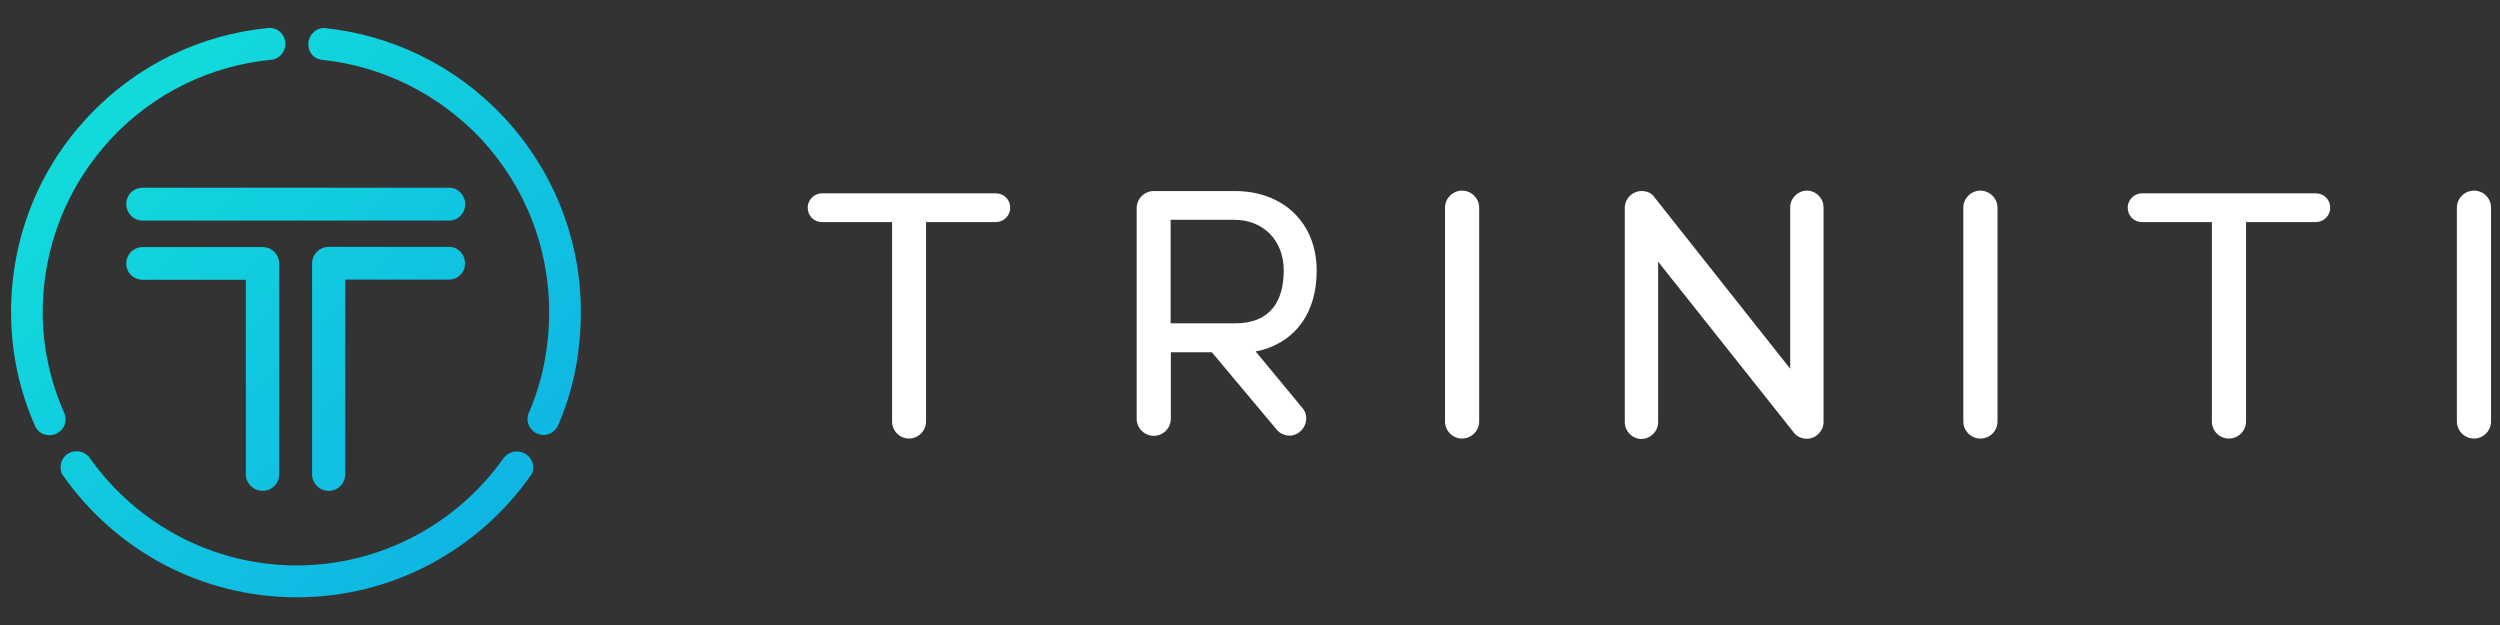 <svg xmlns="http://www.w3.org/2000/svg" viewBox="0 0 1200 300"><rect x="0" y="0" width="1200" height="300" fill="#333333" stroke="none"/><path fill="#FFF" d="M867.3 91.5c-4.2 0-8 3.6-8 8V177l-65-82.1c-1.4-2.2-3.6-3.2-6.4-3.2-4.2 0-8 3.6-8 8v103c0 4.2 3.6 8 8 8 4.2 0 8-3.6 8-8v-77.1l64.8 81.6c1.4 2.1 3.9 3.4 6.6 3.4 4.2 0 8-3.6 8-8V99.5c0-4.3-3.6-8-8-8zM627 200.8c0-1.8-.5-3.3-1.7-4.8l-22.6-27.3 3.5-.8c16.1-4.8 25.8-18 25.8-38 0-23-16.1-38.2-39.3-38.2h-38.9c-4.4 0-8.2 3.6-8.2 8.2V201c0 4.4 3.6 8.2 8.2 8.2 4.4 0 8.2-3.6 8.2-8.2v-31.9h19.7l31.1 37.1c1.3 1.7 3.8 2.9 6.3 2.9 4.2-.1 7.9-3.8 7.9-8.3zm-65.1-45.5v-49.8h30.5c14.4 0 23.8 10.3 23.8 24.3 0 14.7-6.4 25.4-23.3 25.4h-31v.1zm-125.6 55.2c4.4 0 8.2-3.6 8.2-8.2v-95.7H478c3.7 0 6.9-3 6.9-6.9s-3-6.9-6.9-6.9h-83.4c-3.7 0-6.9 3-6.9 6.9s3 6.9 6.9 6.9h33.6v95.7c0 4.5 3.6 8.2 8.1 8.2zm265.5-119c-4.4 0-8.2 3.6-8.2 8.2v102.6c0 4.4 3.6 8.2 8.2 8.2 4.4 0 8.2-3.6 8.2-8.2V99.7c0-4.5-3.7-8.2-8.2-8.2zm248.8 0c-4.4 0-8.2 3.6-8.2 8.2v102.6c0 4.4 3.6 8.2 8.2 8.2 4.5 0 8.2-3.6 8.2-8.2V99.7c0-4.5-3.8-8.2-8.2-8.2zm119.3 119c4.4 0 8.2-3.6 8.2-8.2v-95.7h33.5c3.7 0 6.9-3 6.9-6.9s-3-6.9-6.9-6.9h-83.4c-3.7 0-6.9 3-6.9 6.9s3 6.9 6.9 6.9h33.5v95.7c0 4.5 3.6 8.2 8.2 8.2zm117.6-119c-4.4 0-8.2 3.6-8.2 8.2v102.6c0 4.4 3.6 8.2 8.2 8.2 4.4 0 8.2-3.6 8.2-8.2V99.7c0-4.5-3.6-8.2-8.2-8.2z"/><linearGradient id="a" gradientUnits="userSpaceOnUse" x1="69.199" y1="20.009" x2="257.597" y2="208.406" gradientTransform="translate(0 6.423) scale(1.026)"><stop offset="0" stop-color="#12dbdb"/><stop offset="1" stop-color="#0fb6e3"/></linearGradient><path fill="url(#a)" d="M215.6 90.1h-147c-4.5 0-8 3.4-8 7.9 0 4.3 3.6 7.9 8 7.9h147c4.2 0 7.7-3.5 7.7-7.9-.1-4.4-3.4-7.9-7.7-7.9z"/><linearGradient id="b" gradientUnits="userSpaceOnUse" x1="52.374" y1="36.834" x2="240.771" y2="225.231" gradientTransform="translate(0 6.423) scale(1.026)"><stop offset="0" stop-color="#12dbdb"/><stop offset="1" stop-color="#0fb6e3"/></linearGradient><path fill="url(#b)" d="M157.7 118.5c-4.3 0-7.9 3.6-7.9 8v101.1c0 4.4 3.5 8 7.9 8 4.5 0 8-3.5 8-8v-93.4h49.8c4.2 0 7.7-3.3 7.7-7.7 0-4.5-3.3-8-7.7-8h-57.8z"/><linearGradient id="c" gradientUnits="userSpaceOnUse" x1="30.937" y1="58.429" x2="219.334" y2="246.827" gradientTransform="translate(0 6.423) scale(1.026)"><stop offset="0" stop-color="#12dbdb"/><stop offset="1" stop-color="#0fb6e3"/></linearGradient><path fill="url(#c)" d="M17 204.9c1.3 2.5 3.8 4 6.8 4 4.2 0 7.7-3.4 7.7-7.7 0-1.2-.3-2.4-.8-3.3-6.8-15.5-10.2-31.7-10.2-48.1 0-31 11.7-60.5 32.8-83.2 20.4-21.9 48-35.3 77.7-38 .7-.2 1.3-.4 2.1-.8 3.7-2.2 5-6.8 2.9-10.5-1.4-2.6-4-3.9-6.8-3.9C96 16.5 65.2 31.5 42.3 56c-23.9 25.4-37 58.7-37 93.8 0 19 3.9 37.5 11.7 55.1z"/><linearGradient id="d" gradientUnits="userSpaceOnUse" x1="104.893" y1="-15.685" x2="293.291" y2="172.712" gradientTransform="translate(0 6.423) scale(1.026)"><stop offset="0" stop-color="#12dbdb"/><stop offset="1" stop-color="#0fb6e3"/></linearGradient><path fill="url(#d)" d="M241.9 56.3c-22.9-24.5-53.6-39.6-86.7-42.9-1.1.1-2.3.4-3.2 1-3.8 2.2-5.1 6.9-3 10.7 1.2 2.2 3.1 3.2 5.3 3.6 29.3 3 56.4 16.5 76.8 38.2 20.9 22.6 32.5 51.9 32.5 82.8 0 17-3.2 33.1-9.6 48.1-.5 1-.8 2.2-.8 3.3 0 2.9 1.6 5.3 3.9 6.7l.2.1c1.1.5 2.3.9 3.5.9 2.9 0 5.4-1.6 6.8-4 7.5-16.9 11.2-35.4 11.2-55.2 0-34.7-13.1-67.7-36.9-93.3z"/><linearGradient id="e" gradientUnits="userSpaceOnUse" x1="22.835" y1="66.373" x2="211.233" y2="254.77" gradientTransform="translate(0 6.423) scale(1.026)"><stop offset="0" stop-color="#12dbdb"/><stop offset="1" stop-color="#0fb6e3"/></linearGradient><path fill="url(#e)" d="M126 235.6c4.5 0 8-3.5 8-8v-101c0-4.5-3.5-8-8-8H68.6c-4.5 0-8 3.5-8 8 0 4.2 3.5 7.7 8 7.7H118v93.4c0 4.3 3.7 7.9 8 7.9z"/><linearGradient id="f" gradientUnits="userSpaceOnUse" x1="7.224" y1="81.985" x2="195.621" y2="270.382" gradientTransform="translate(0 6.423) scale(1.026)"><stop offset="0" stop-color="#12dbdb"/><stop offset="1" stop-color="#0fb6e3"/></linearGradient><path fill="url(#f)" d="M248.1 216.7c-2.6 0-4.8 1.2-6.3 3.1-22.9 32.3-59.8 51.6-99.4 51.6S65.9 252.1 43 219.7c-1.4-1.9-3.7-3.1-6.3-3.1-4.3 0-7.6 3.4-7.6 7.8 0 1.1.3 2.3.7 3.2 25.8 37.1 67.5 59.1 112.7 59.1s87.1-22.2 112.9-59.4c.3-.9.6-1.8.6-2.9-.2-4.3-3.5-7.7-7.9-7.7z"/></svg>